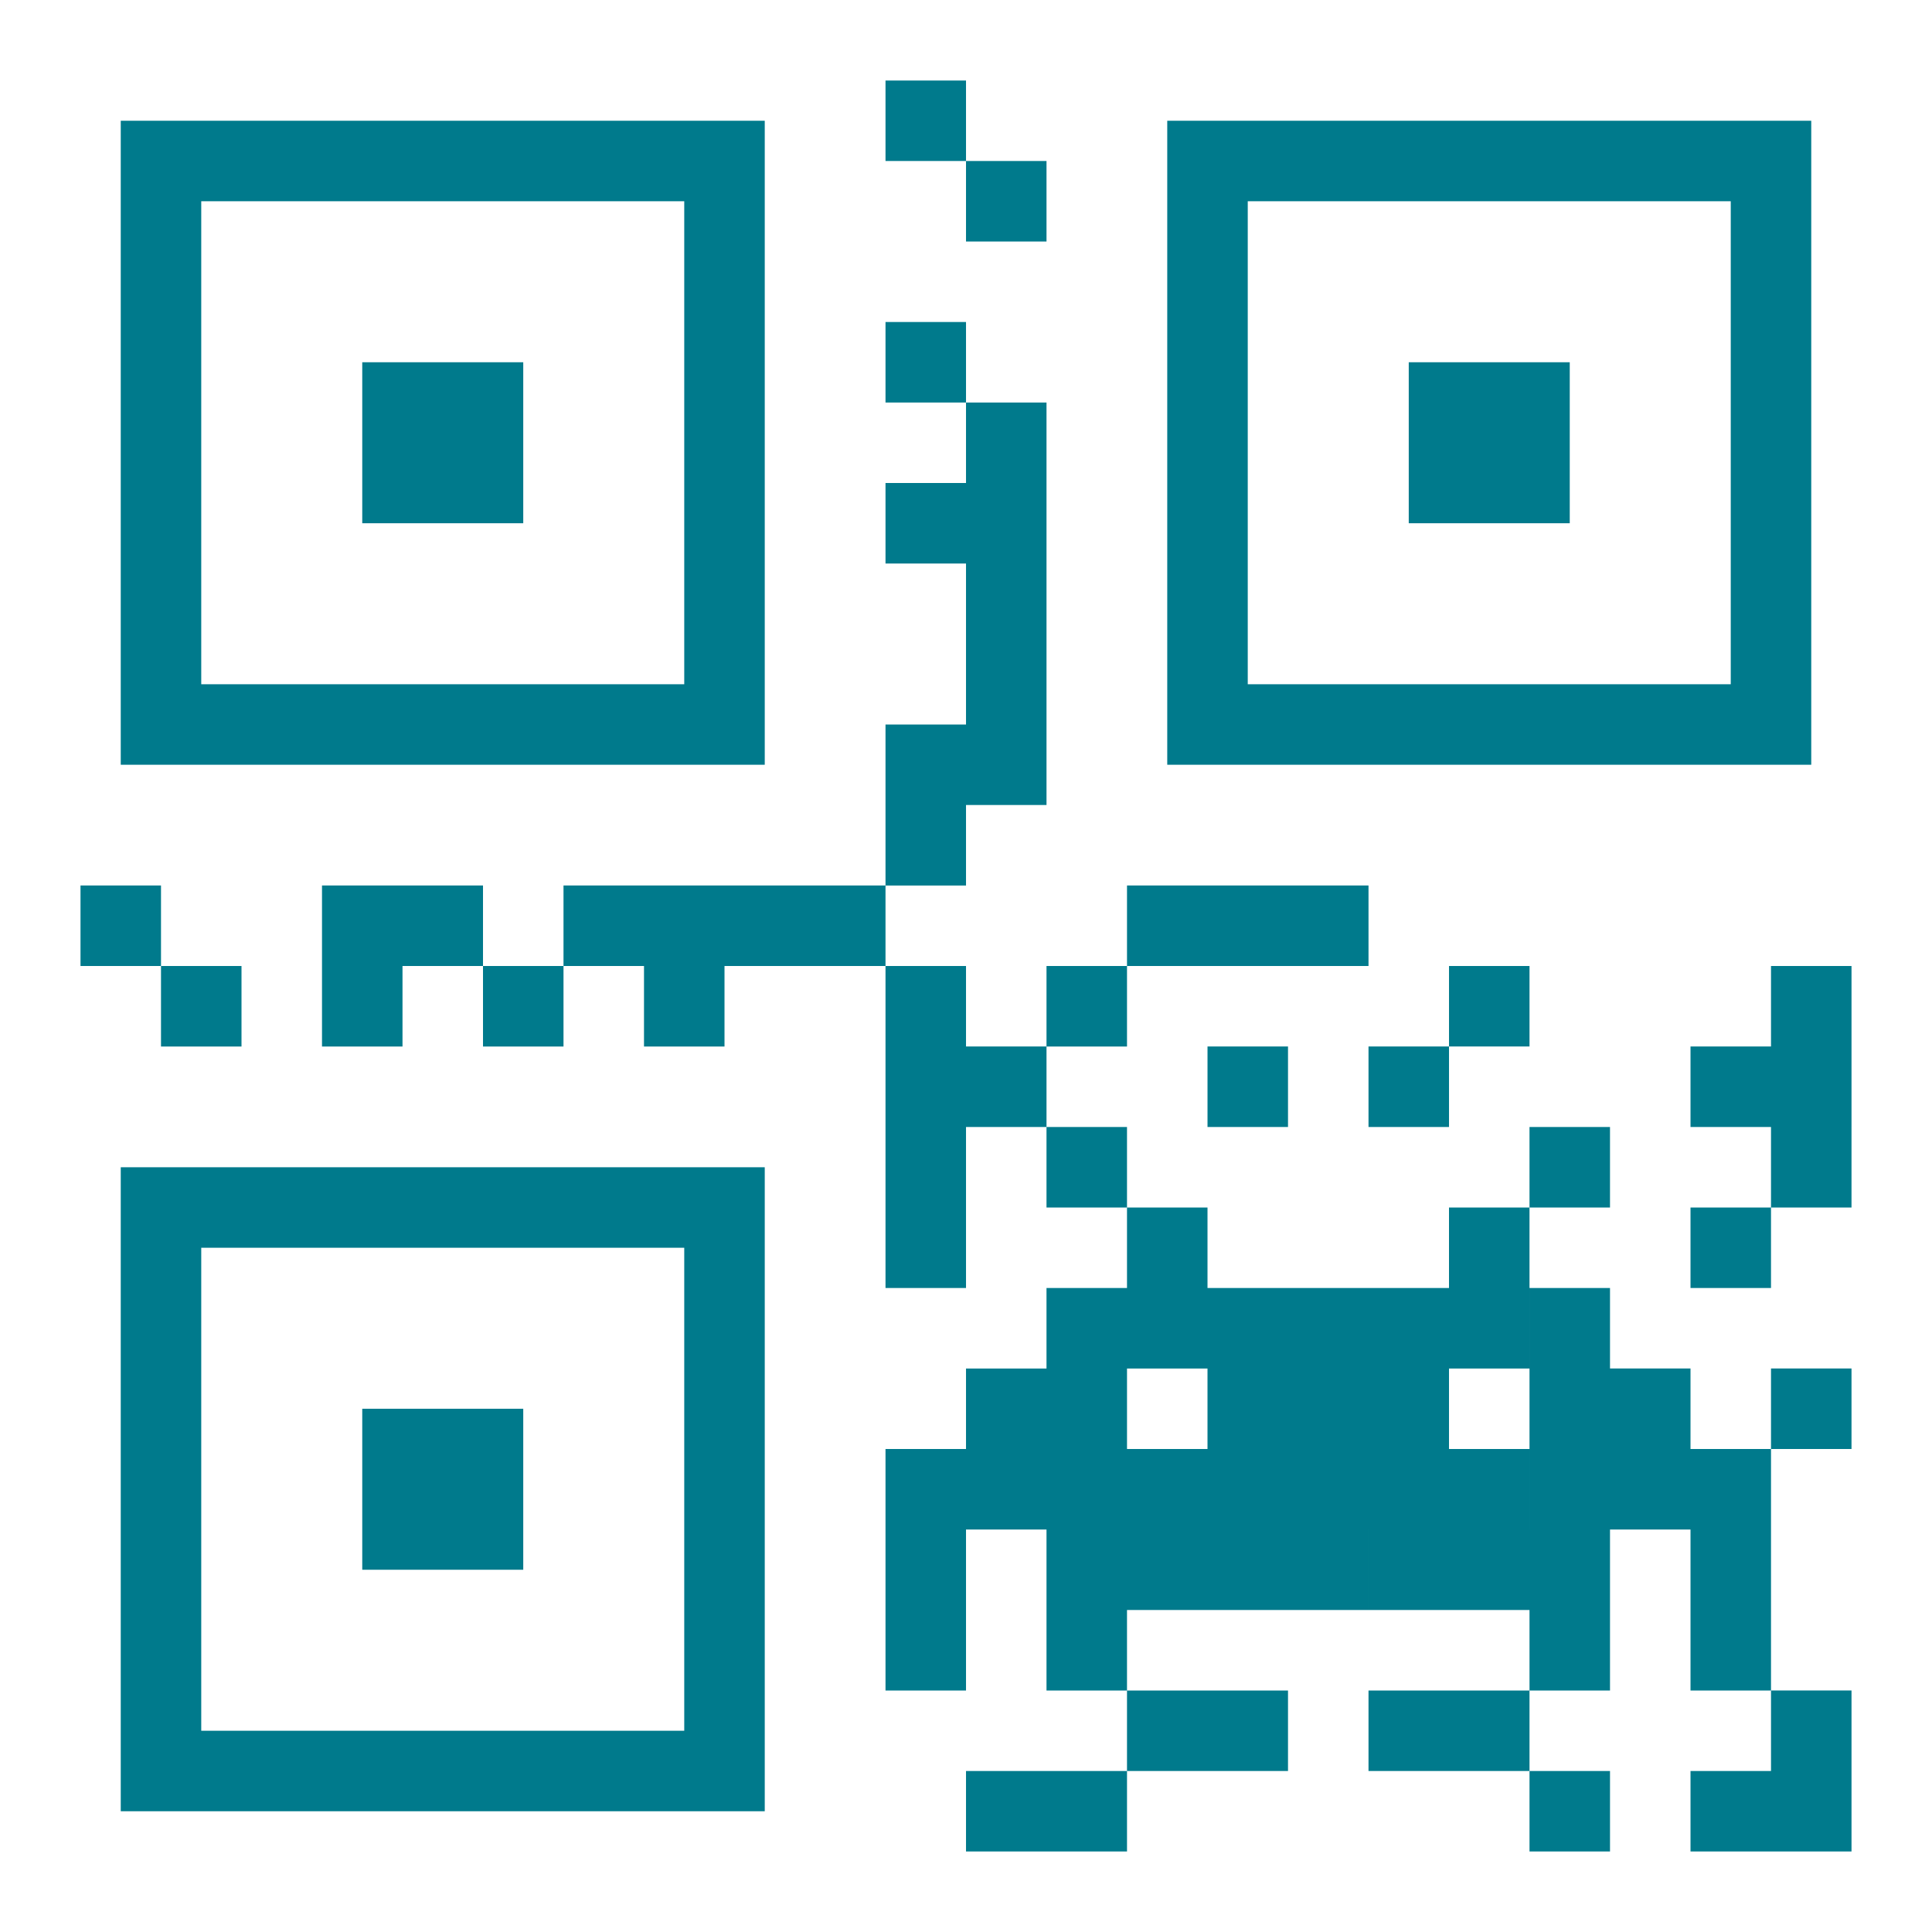 <svg xmlns="http://www.w3.org/2000/svg" width="1em" height="1em" viewBox="0 0 24 24"><g fill="none" fillRule="evenodd"><path fill="rgb(0, 122, 140)" d="M13 14h1v1h-1zm1 1h1v1h-1zm0 1h1v1h-1zm2 0h1v1h-1zm0 1h1v1h-1zm-3-1h1v1h-1zm2 0h1v1h-1zm0 1h1v1h-1zm3-1h1v1h-1zm0-1h1v1h-1zm1-1h1v1h-1zm-2 2h1v1h-1zm0 1h1v1h-1zm-1 1h1v1h-1zm-1 0h1v1h-1zm2 0h1v1h-1zm1 0h1v1h-1zm-2 1h1v1h-1zm-2 0h1v1h-1zm1 0h1v1h-1zm-2 0h1v1h-1zm0 1h1v1h-1zm1 1h1v1h-1zm1 0h1v1h-1zm2 0h1v1h-1zm1 0h1v1h-1zm-1-2h1v1h-1zm1 0h1v1h-1zm1-1h1v1h-1zm0-1h1v1h-1zm0 3h1v1h-1zm0-1h1v1h-1zm1-1h1v1h-1zm0-1h1v1h-1zm1 3h1v1h-1zm0-2h1v1h-1zm0 1h1v1h-1zm-2-3h1v1h-1zm-6 1h1v1h-1zm-1 0h1v1h-1zm0 1h1v1h-1zm2 0h1v1h-1zm-3 0h1v1h-1zm2 0h1v1h-1zm-2 1h1v1h-1zm0 1h1v1h-1zm0-19h1v1h-1zm1 1h1v1h-1zm-1 2h1v1h-1zm1 1h1v1h-1zm-1 1h1v1h-1zm1 0h1v1h-1zm0 1h1v1h-1zm0 1h1v1h-1zm-1 1h1v1h-1zm1 0h1v1h-1zm-1 1h1v1h-1zM1 11h1v1H1zm1 1h1v1H2zm2-1h1v1H4zm0 1h1v1H4zm1-1h1v1H5zm1 1h1v1H6zm1-1h1v1H7zm1 1h1v1H8zm0-1h1v1H8zm1 0h1v1H9zm1 0h1v1h-1zm1 1h1v1h-1zm2 0h1v1h-1zm1-1h1v1h-1zm1 0h1v1h-1zm1 0h1v1h-1zm-1 2h1v1h-1zm-2 9h1v1h-1zm-1 0h1v1h-1zm0-9h1v1h-1zm-1 0h1v1h-1zm0 1h1v1h-1zm0 1h1v1h-1zm11-1h1v1h-1zm-1 1h1v1h-1zm1 2h1v1h-1zm-5-4h1v1h-1zm1-1h1v1h-1zm4 0h1v1h-1zm0 1h1v1h-1zm-1 0h1v1h-1zm1 8h1v1h-1zm-1 1h1v1h-1zm-2 0h1v1h-1zm3 0h1v1h-1z"/><path stroke="rgb(0, 122, 140)" strokeWidth="2" d="M15 2h7v7h-7zM2 2h7v7H2zm0 13h7v7H2zM18 5h1v1h-1zM5 5h1v1H5zm0 13h1v1H5z"/></g></svg>